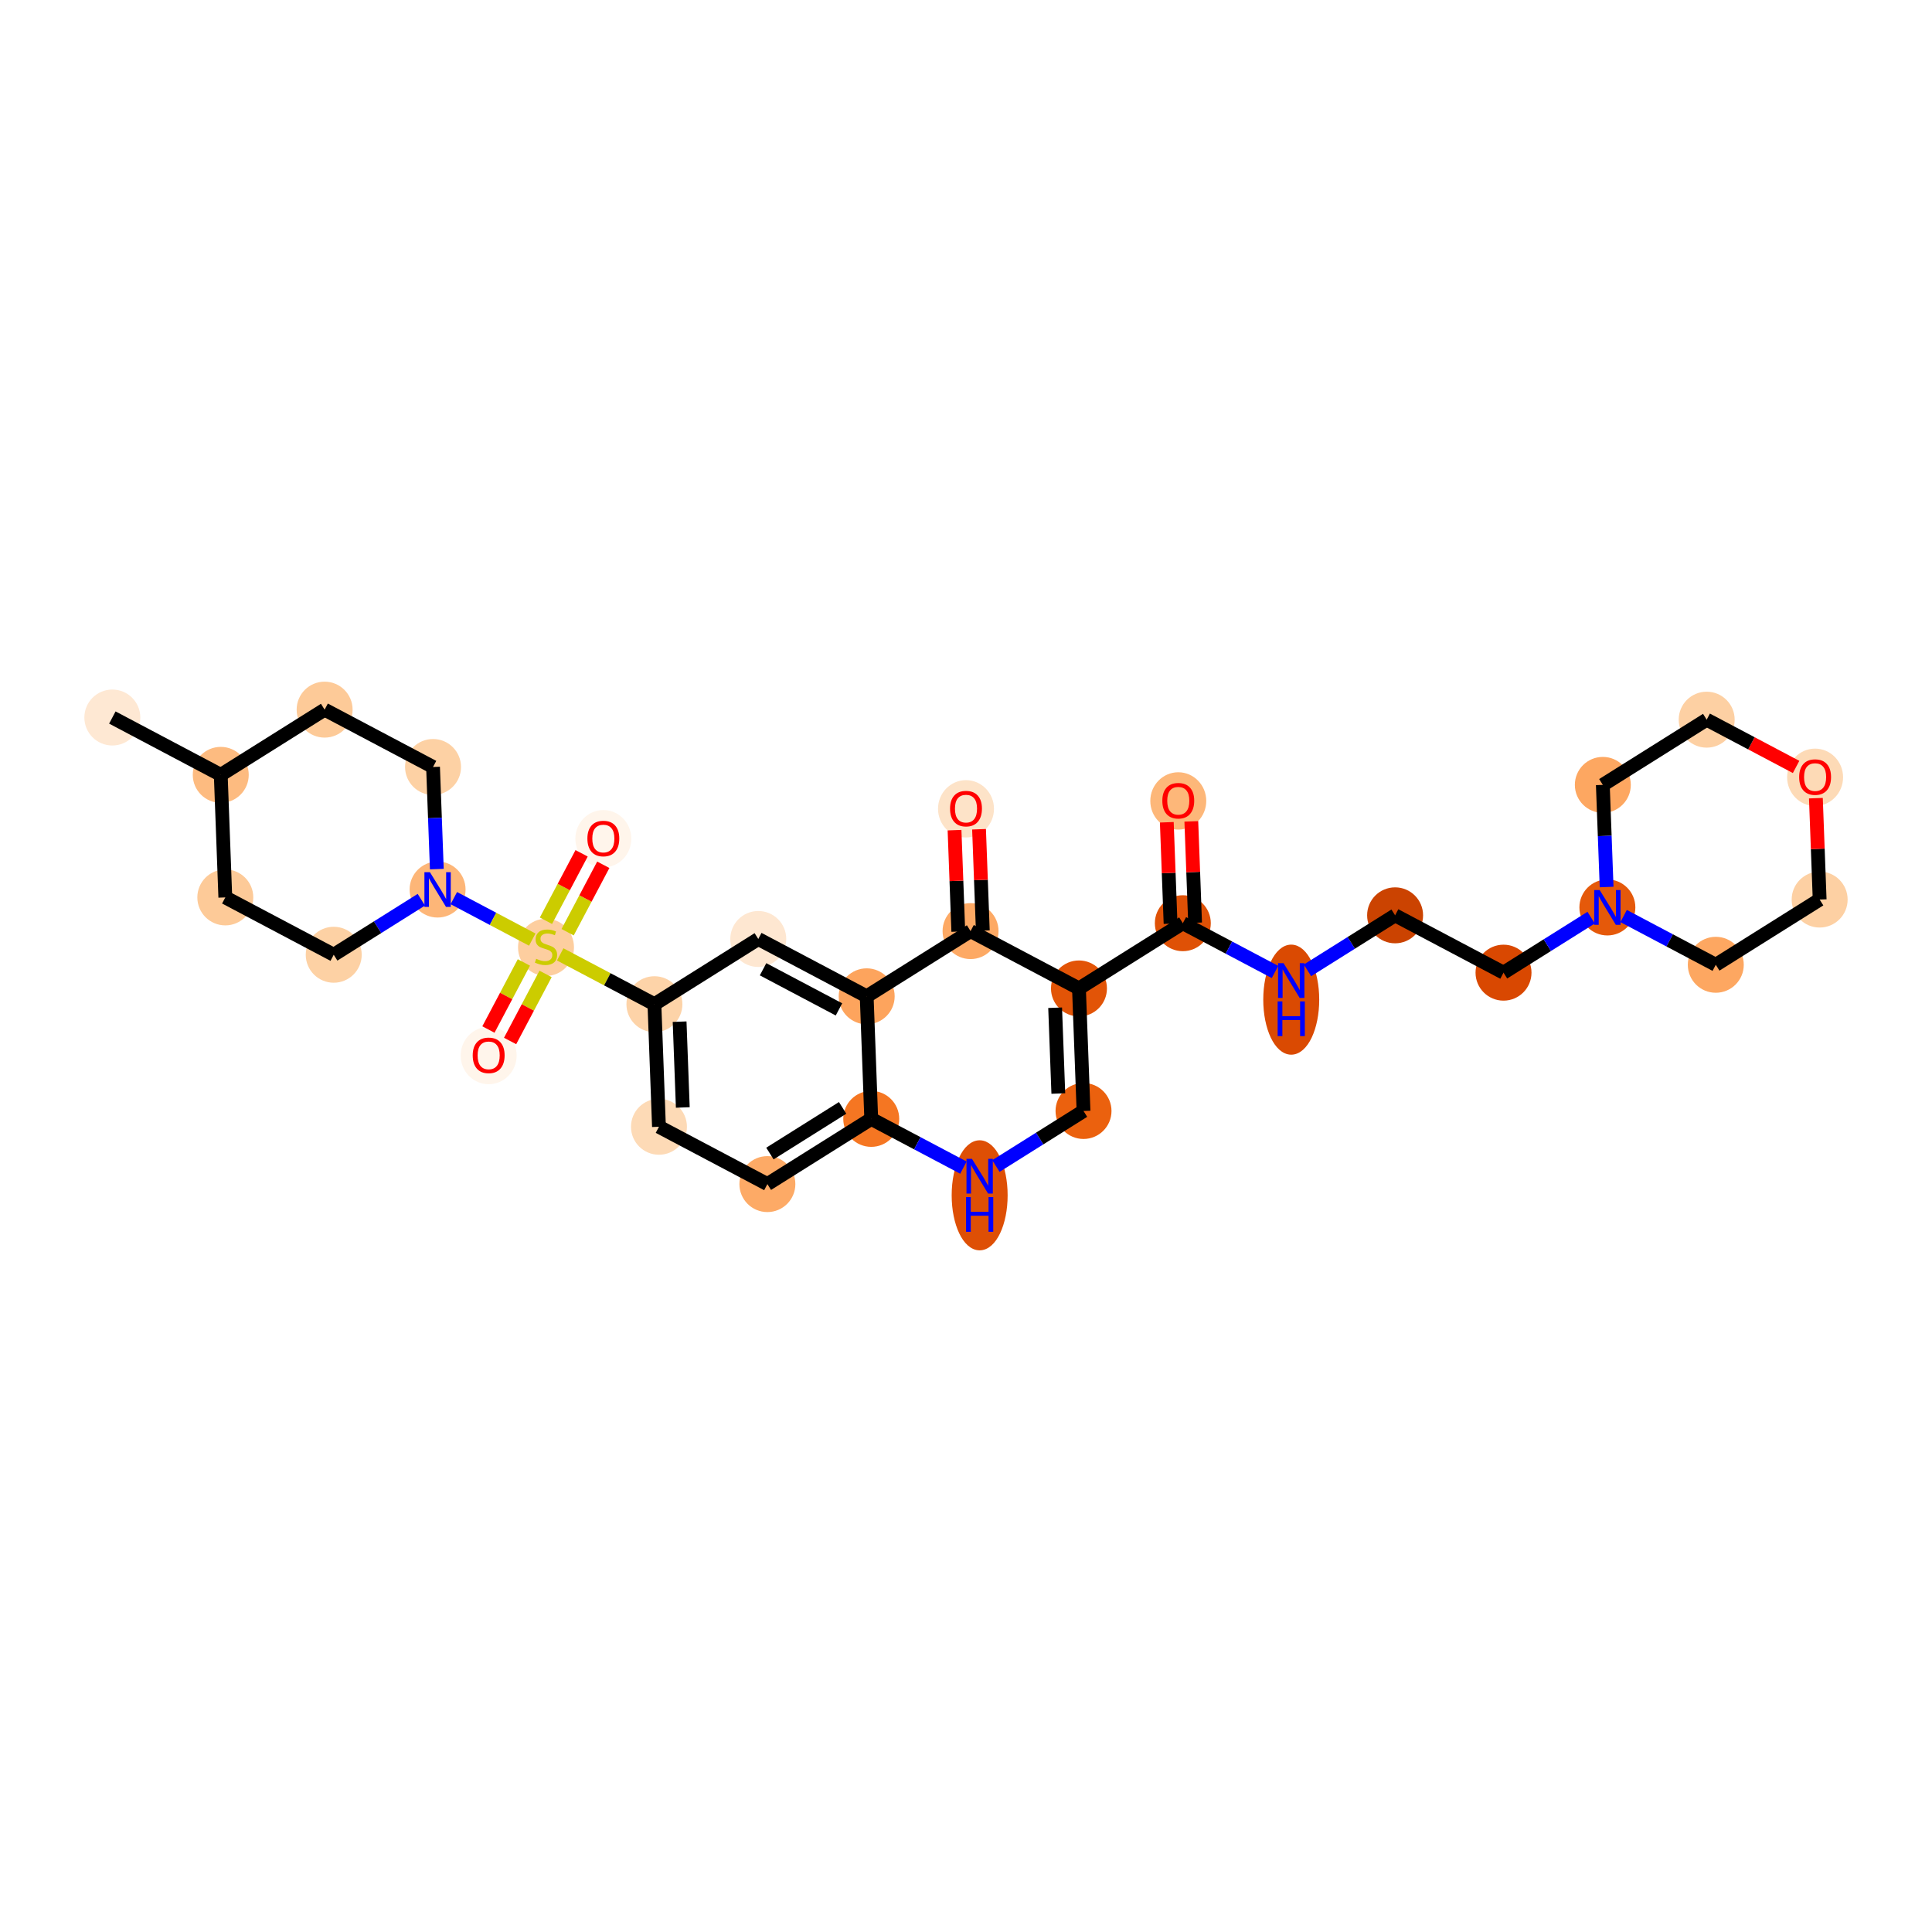 <?xml version='1.0' encoding='iso-8859-1'?>
<svg version='1.1' baseProfile='full'
              xmlns='http://www.w3.org/2000/svg'
                      xmlns:rdkit='http://www.rdkit.org/xml'
                      xmlns:xlink='http://www.w3.org/1999/xlink'
                  xml:space='preserve'
width='280px' height='280px' viewBox='0 0 280 280'>
<!-- END OF HEADER -->
<rect style='opacity:1.0;fill:#FFFFFF;stroke:none' width='280' height='280' x='0' y='0'> </rect>
<ellipse cx='16.282' cy='103.989' rx='3.555' ry='3.555'  style='fill:#FEE8D3;fill-rule:evenodd;stroke:#FEE8D3;stroke-width:1.0px;stroke-linecap:butt;stroke-linejoin:miter;stroke-opacity:1' />
<ellipse cx='31.994' cy='112.298' rx='3.555' ry='3.555'  style='fill:#FDBB80;fill-rule:evenodd;stroke:#FDBB80;stroke-width:1.0px;stroke-linecap:butt;stroke-linejoin:miter;stroke-opacity:1' />
<ellipse cx='47.047' cy='102.846' rx='3.555' ry='3.555'  style='fill:#FDCA98;fill-rule:evenodd;stroke:#FDCA98;stroke-width:1.0px;stroke-linecap:butt;stroke-linejoin:miter;stroke-opacity:1' />
<ellipse cx='62.759' cy='111.156' rx='3.555' ry='3.555'  style='fill:#FDD1A4;fill-rule:evenodd;stroke:#FDD1A4;stroke-width:1.0px;stroke-linecap:butt;stroke-linejoin:miter;stroke-opacity:1' />
<ellipse cx='63.419' cy='128.918' rx='3.555' ry='3.559'  style='fill:#FDB678;fill-rule:evenodd;stroke:#FDB678;stroke-width:1.0px;stroke-linecap:butt;stroke-linejoin:miter;stroke-opacity:1' />
<ellipse cx='79.131' cy='137.295' rx='3.555' ry='3.645'  style='fill:#FDCE9F;fill-rule:evenodd;stroke:#FDCE9F;stroke-width:1.0px;stroke-linecap:butt;stroke-linejoin:miter;stroke-opacity:1' />
<ellipse cx='87.44' cy='121.554' rx='3.555' ry='3.655'  style='fill:#FFF5EB;fill-rule:evenodd;stroke:#FFF5EB;stroke-width:1.0px;stroke-linecap:butt;stroke-linejoin:miter;stroke-opacity:1' />
<ellipse cx='70.821' cy='152.978' rx='3.555' ry='3.655'  style='fill:#FFF5EB;fill-rule:evenodd;stroke:#FFF5EB;stroke-width:1.0px;stroke-linecap:butt;stroke-linejoin:miter;stroke-opacity:1' />
<ellipse cx='94.843' cy='145.537' rx='3.555' ry='3.555'  style='fill:#FDD3A8;fill-rule:evenodd;stroke:#FDD3A8;stroke-width:1.0px;stroke-linecap:butt;stroke-linejoin:miter;stroke-opacity:1' />
<ellipse cx='95.502' cy='163.299' rx='3.555' ry='3.555'  style='fill:#FDDAB6;fill-rule:evenodd;stroke:#FDDAB6;stroke-width:1.0px;stroke-linecap:butt;stroke-linejoin:miter;stroke-opacity:1' />
<ellipse cx='111.215' cy='171.608' rx='3.555' ry='3.555'  style='fill:#FDAA66;fill-rule:evenodd;stroke:#FDAA66;stroke-width:1.0px;stroke-linecap:butt;stroke-linejoin:miter;stroke-opacity:1' />
<ellipse cx='126.267' cy='162.156' rx='3.555' ry='3.555'  style='fill:#F57622;fill-rule:evenodd;stroke:#F57622;stroke-width:1.0px;stroke-linecap:butt;stroke-linejoin:miter;stroke-opacity:1' />
<ellipse cx='141.979' cy='173.234' rx='3.555' ry='7.475'  style='fill:#DE4F05;fill-rule:evenodd;stroke:#DE4F05;stroke-width:1.0px;stroke-linecap:butt;stroke-linejoin:miter;stroke-opacity:1' />
<ellipse cx='157.032' cy='161.013' rx='3.555' ry='3.555'  style='fill:#EB610E;fill-rule:evenodd;stroke:#EB610E;stroke-width:1.0px;stroke-linecap:butt;stroke-linejoin:miter;stroke-opacity:1' />
<ellipse cx='156.372' cy='143.252' rx='3.555' ry='3.555'  style='fill:#E25407;fill-rule:evenodd;stroke:#E25407;stroke-width:1.0px;stroke-linecap:butt;stroke-linejoin:miter;stroke-opacity:1' />
<ellipse cx='171.424' cy='133.799' rx='3.555' ry='3.555'  style='fill:#DF5106;fill-rule:evenodd;stroke:#DF5106;stroke-width:1.0px;stroke-linecap:butt;stroke-linejoin:miter;stroke-opacity:1' />
<ellipse cx='170.765' cy='116.076' rx='3.555' ry='3.655'  style='fill:#FDB779;fill-rule:evenodd;stroke:#FDB779;stroke-width:1.0px;stroke-linecap:butt;stroke-linejoin:miter;stroke-opacity:1' />
<ellipse cx='187.136' cy='144.877' rx='3.555' ry='7.475'  style='fill:#DA4A02;fill-rule:evenodd;stroke:#DA4A02;stroke-width:1.0px;stroke-linecap:butt;stroke-linejoin:miter;stroke-opacity:1' />
<ellipse cx='202.189' cy='132.657' rx='3.555' ry='3.555'  style='fill:#CB4301;fill-rule:evenodd;stroke:#CB4301;stroke-width:1.0px;stroke-linecap:butt;stroke-linejoin:miter;stroke-opacity:1' />
<ellipse cx='217.901' cy='140.966' rx='3.555' ry='3.555'  style='fill:#D94801;fill-rule:evenodd;stroke:#D94801;stroke-width:1.0px;stroke-linecap:butt;stroke-linejoin:miter;stroke-opacity:1' />
<ellipse cx='232.953' cy='131.514' rx='3.555' ry='3.559'  style='fill:#E5590A;fill-rule:evenodd;stroke:#E5590A;stroke-width:1.0px;stroke-linecap:butt;stroke-linejoin:miter;stroke-opacity:1' />
<ellipse cx='248.665' cy='139.824' rx='3.555' ry='3.555'  style='fill:#FDA761;fill-rule:evenodd;stroke:#FDA761;stroke-width:1.0px;stroke-linecap:butt;stroke-linejoin:miter;stroke-opacity:1' />
<ellipse cx='263.718' cy='130.371' rx='3.555' ry='3.555'  style='fill:#FDD0A3;fill-rule:evenodd;stroke:#FDD0A3;stroke-width:1.0px;stroke-linecap:butt;stroke-linejoin:miter;stroke-opacity:1' />
<ellipse cx='263.058' cy='112.649' rx='3.555' ry='3.655'  style='fill:#FDDAB6;fill-rule:evenodd;stroke:#FDDAB6;stroke-width:1.0px;stroke-linecap:butt;stroke-linejoin:miter;stroke-opacity:1' />
<ellipse cx='247.346' cy='104.3' rx='3.555' ry='3.555'  style='fill:#FDD0A3;fill-rule:evenodd;stroke:#FDD0A3;stroke-width:1.0px;stroke-linecap:butt;stroke-linejoin:miter;stroke-opacity:1' />
<ellipse cx='232.294' cy='113.752' rx='3.555' ry='3.555'  style='fill:#FDA761;fill-rule:evenodd;stroke:#FDA761;stroke-width:1.0px;stroke-linecap:butt;stroke-linejoin:miter;stroke-opacity:1' />
<ellipse cx='140.66' cy='134.942' rx='3.555' ry='3.555'  style='fill:#FDA964;fill-rule:evenodd;stroke:#FDA964;stroke-width:1.0px;stroke-linecap:butt;stroke-linejoin:miter;stroke-opacity:1' />
<ellipse cx='140' cy='117.219' rx='3.555' ry='3.655'  style='fill:#FDE3C8;fill-rule:evenodd;stroke:#FDE3C8;stroke-width:1.0px;stroke-linecap:butt;stroke-linejoin:miter;stroke-opacity:1' />
<ellipse cx='125.607' cy='144.394' rx='3.555' ry='3.555'  style='fill:#FDA45D;fill-rule:evenodd;stroke:#FDA45D;stroke-width:1.0px;stroke-linecap:butt;stroke-linejoin:miter;stroke-opacity:1' />
<ellipse cx='109.895' cy='136.085' rx='3.555' ry='3.555'  style='fill:#FEE7D1;fill-rule:evenodd;stroke:#FEE7D1;stroke-width:1.0px;stroke-linecap:butt;stroke-linejoin:miter;stroke-opacity:1' />
<ellipse cx='48.366' cy='138.37' rx='3.555' ry='3.555'  style='fill:#FDD1A4;fill-rule:evenodd;stroke:#FDD1A4;stroke-width:1.0px;stroke-linecap:butt;stroke-linejoin:miter;stroke-opacity:1' />
<ellipse cx='32.654' cy='130.06' rx='3.555' ry='3.555'  style='fill:#FDCA98;fill-rule:evenodd;stroke:#FDCA98;stroke-width:1.0px;stroke-linecap:butt;stroke-linejoin:miter;stroke-opacity:1' />
<path class='bond-0 atom-0 atom-1' d='M 16.282,103.989 L 31.994,112.298' style='fill:none;fill-rule:evenodd;stroke:#000000;stroke-width:2.0px;stroke-linecap:butt;stroke-linejoin:miter;stroke-opacity:1' />
<path class='bond-1 atom-1 atom-2' d='M 31.994,112.298 L 47.047,102.846' style='fill:none;fill-rule:evenodd;stroke:#000000;stroke-width:2.0px;stroke-linecap:butt;stroke-linejoin:miter;stroke-opacity:1' />
<path class='bond-31 atom-31 atom-1' d='M 32.654,130.06 L 31.994,112.298' style='fill:none;fill-rule:evenodd;stroke:#000000;stroke-width:2.0px;stroke-linecap:butt;stroke-linejoin:miter;stroke-opacity:1' />
<path class='bond-2 atom-2 atom-3' d='M 47.047,102.846 L 62.759,111.156' style='fill:none;fill-rule:evenodd;stroke:#000000;stroke-width:2.0px;stroke-linecap:butt;stroke-linejoin:miter;stroke-opacity:1' />
<path class='bond-3 atom-3 atom-4' d='M 62.759,111.156 L 63.034,118.556' style='fill:none;fill-rule:evenodd;stroke:#000000;stroke-width:2.0px;stroke-linecap:butt;stroke-linejoin:miter;stroke-opacity:1' />
<path class='bond-3 atom-3 atom-4' d='M 63.034,118.556 L 63.309,125.956' style='fill:none;fill-rule:evenodd;stroke:#0000FF;stroke-width:2.0px;stroke-linecap:butt;stroke-linejoin:miter;stroke-opacity:1' />
<path class='bond-4 atom-4 atom-5' d='M 65.772,130.162 L 71.455,133.168' style='fill:none;fill-rule:evenodd;stroke:#0000FF;stroke-width:2.0px;stroke-linecap:butt;stroke-linejoin:miter;stroke-opacity:1' />
<path class='bond-4 atom-4 atom-5' d='M 71.455,133.168 L 77.139,136.174' style='fill:none;fill-rule:evenodd;stroke:#CCCC00;stroke-width:2.0px;stroke-linecap:butt;stroke-linejoin:miter;stroke-opacity:1' />
<path class='bond-29 atom-4 atom-30' d='M 61.065,130.395 L 54.716,134.383' style='fill:none;fill-rule:evenodd;stroke:#0000FF;stroke-width:2.0px;stroke-linecap:butt;stroke-linejoin:miter;stroke-opacity:1' />
<path class='bond-29 atom-4 atom-30' d='M 54.716,134.383 L 48.366,138.37' style='fill:none;fill-rule:evenodd;stroke:#000000;stroke-width:2.0px;stroke-linecap:butt;stroke-linejoin:miter;stroke-opacity:1' />
<path class='bond-5 atom-5 atom-6' d='M 82.264,135.104 L 84.849,130.217' style='fill:none;fill-rule:evenodd;stroke:#CCCC00;stroke-width:2.0px;stroke-linecap:butt;stroke-linejoin:miter;stroke-opacity:1' />
<path class='bond-5 atom-5 atom-6' d='M 84.849,130.217 L 87.433,125.33' style='fill:none;fill-rule:evenodd;stroke:#FF0000;stroke-width:2.0px;stroke-linecap:butt;stroke-linejoin:miter;stroke-opacity:1' />
<path class='bond-5 atom-5 atom-6' d='M 79.122,133.442 L 81.706,128.555' style='fill:none;fill-rule:evenodd;stroke:#CCCC00;stroke-width:2.0px;stroke-linecap:butt;stroke-linejoin:miter;stroke-opacity:1' />
<path class='bond-5 atom-5 atom-6' d='M 81.706,128.555 L 84.291,123.668' style='fill:none;fill-rule:evenodd;stroke:#FF0000;stroke-width:2.0px;stroke-linecap:butt;stroke-linejoin:miter;stroke-opacity:1' />
<path class='bond-6 atom-5 atom-7' d='M 75.926,139.485 L 73.355,144.346' style='fill:none;fill-rule:evenodd;stroke:#CCCC00;stroke-width:2.0px;stroke-linecap:butt;stroke-linejoin:miter;stroke-opacity:1' />
<path class='bond-6 atom-5 atom-7' d='M 73.355,144.346 L 70.785,149.206' style='fill:none;fill-rule:evenodd;stroke:#FF0000;stroke-width:2.0px;stroke-linecap:butt;stroke-linejoin:miter;stroke-opacity:1' />
<path class='bond-6 atom-5 atom-7' d='M 79.068,141.147 L 76.498,146.008' style='fill:none;fill-rule:evenodd;stroke:#CCCC00;stroke-width:2.0px;stroke-linecap:butt;stroke-linejoin:miter;stroke-opacity:1' />
<path class='bond-6 atom-5 atom-7' d='M 76.498,146.008 L 73.927,150.868' style='fill:none;fill-rule:evenodd;stroke:#FF0000;stroke-width:2.0px;stroke-linecap:butt;stroke-linejoin:miter;stroke-opacity:1' />
<path class='bond-7 atom-5 atom-8' d='M 81.189,138.316 L 88.016,141.926' style='fill:none;fill-rule:evenodd;stroke:#CCCC00;stroke-width:2.0px;stroke-linecap:butt;stroke-linejoin:miter;stroke-opacity:1' />
<path class='bond-7 atom-5 atom-8' d='M 88.016,141.926 L 94.843,145.537' style='fill:none;fill-rule:evenodd;stroke:#000000;stroke-width:2.0px;stroke-linecap:butt;stroke-linejoin:miter;stroke-opacity:1' />
<path class='bond-8 atom-8 atom-9' d='M 94.843,145.537 L 95.502,163.299' style='fill:none;fill-rule:evenodd;stroke:#000000;stroke-width:2.0px;stroke-linecap:butt;stroke-linejoin:miter;stroke-opacity:1' />
<path class='bond-8 atom-8 atom-9' d='M 98.494,148.069 L 98.956,160.503' style='fill:none;fill-rule:evenodd;stroke:#000000;stroke-width:2.0px;stroke-linecap:butt;stroke-linejoin:miter;stroke-opacity:1' />
<path class='bond-32 atom-29 atom-8' d='M 109.895,136.085 L 94.843,145.537' style='fill:none;fill-rule:evenodd;stroke:#000000;stroke-width:2.0px;stroke-linecap:butt;stroke-linejoin:miter;stroke-opacity:1' />
<path class='bond-9 atom-9 atom-10' d='M 95.502,163.299 L 111.215,171.608' style='fill:none;fill-rule:evenodd;stroke:#000000;stroke-width:2.0px;stroke-linecap:butt;stroke-linejoin:miter;stroke-opacity:1' />
<path class='bond-10 atom-10 atom-11' d='M 111.215,171.608 L 126.267,162.156' style='fill:none;fill-rule:evenodd;stroke:#000000;stroke-width:2.0px;stroke-linecap:butt;stroke-linejoin:miter;stroke-opacity:1' />
<path class='bond-10 atom-10 atom-11' d='M 111.582,167.18 L 122.119,160.563' style='fill:none;fill-rule:evenodd;stroke:#000000;stroke-width:2.0px;stroke-linecap:butt;stroke-linejoin:miter;stroke-opacity:1' />
<path class='bond-11 atom-11 atom-12' d='M 126.267,162.156 L 132.946,165.689' style='fill:none;fill-rule:evenodd;stroke:#000000;stroke-width:2.0px;stroke-linecap:butt;stroke-linejoin:miter;stroke-opacity:1' />
<path class='bond-11 atom-11 atom-12' d='M 132.946,165.689 L 139.626,169.221' style='fill:none;fill-rule:evenodd;stroke:#0000FF;stroke-width:2.0px;stroke-linecap:butt;stroke-linejoin:miter;stroke-opacity:1' />
<path class='bond-33 atom-28 atom-11' d='M 125.607,144.394 L 126.267,162.156' style='fill:none;fill-rule:evenodd;stroke:#000000;stroke-width:2.0px;stroke-linecap:butt;stroke-linejoin:miter;stroke-opacity:1' />
<path class='bond-12 atom-12 atom-13' d='M 144.332,168.988 L 150.682,165.001' style='fill:none;fill-rule:evenodd;stroke:#0000FF;stroke-width:2.0px;stroke-linecap:butt;stroke-linejoin:miter;stroke-opacity:1' />
<path class='bond-12 atom-12 atom-13' d='M 150.682,165.001 L 157.032,161.013' style='fill:none;fill-rule:evenodd;stroke:#000000;stroke-width:2.0px;stroke-linecap:butt;stroke-linejoin:miter;stroke-opacity:1' />
<path class='bond-13 atom-13 atom-14' d='M 157.032,161.013 L 156.372,143.252' style='fill:none;fill-rule:evenodd;stroke:#000000;stroke-width:2.0px;stroke-linecap:butt;stroke-linejoin:miter;stroke-opacity:1' />
<path class='bond-13 atom-13 atom-14' d='M 153.38,158.481 L 152.918,146.048' style='fill:none;fill-rule:evenodd;stroke:#000000;stroke-width:2.0px;stroke-linecap:butt;stroke-linejoin:miter;stroke-opacity:1' />
<path class='bond-14 atom-14 atom-15' d='M 156.372,143.252 L 171.424,133.799' style='fill:none;fill-rule:evenodd;stroke:#000000;stroke-width:2.0px;stroke-linecap:butt;stroke-linejoin:miter;stroke-opacity:1' />
<path class='bond-25 atom-14 atom-26' d='M 156.372,143.252 L 140.66,134.942' style='fill:none;fill-rule:evenodd;stroke:#000000;stroke-width:2.0px;stroke-linecap:butt;stroke-linejoin:miter;stroke-opacity:1' />
<path class='bond-15 atom-15 atom-16' d='M 173.2,133.733 L 172.928,126.386' style='fill:none;fill-rule:evenodd;stroke:#000000;stroke-width:2.0px;stroke-linecap:butt;stroke-linejoin:miter;stroke-opacity:1' />
<path class='bond-15 atom-15 atom-16' d='M 172.928,126.386 L 172.655,119.039' style='fill:none;fill-rule:evenodd;stroke:#FF0000;stroke-width:2.0px;stroke-linecap:butt;stroke-linejoin:miter;stroke-opacity:1' />
<path class='bond-15 atom-15 atom-16' d='M 169.648,133.865 L 169.375,126.518' style='fill:none;fill-rule:evenodd;stroke:#000000;stroke-width:2.0px;stroke-linecap:butt;stroke-linejoin:miter;stroke-opacity:1' />
<path class='bond-15 atom-15 atom-16' d='M 169.375,126.518 L 169.102,119.171' style='fill:none;fill-rule:evenodd;stroke:#FF0000;stroke-width:2.0px;stroke-linecap:butt;stroke-linejoin:miter;stroke-opacity:1' />
<path class='bond-16 atom-15 atom-17' d='M 171.424,133.799 L 178.104,137.332' style='fill:none;fill-rule:evenodd;stroke:#000000;stroke-width:2.0px;stroke-linecap:butt;stroke-linejoin:miter;stroke-opacity:1' />
<path class='bond-16 atom-15 atom-17' d='M 178.104,137.332 L 184.783,140.864' style='fill:none;fill-rule:evenodd;stroke:#0000FF;stroke-width:2.0px;stroke-linecap:butt;stroke-linejoin:miter;stroke-opacity:1' />
<path class='bond-17 atom-17 atom-18' d='M 189.49,140.631 L 195.839,136.644' style='fill:none;fill-rule:evenodd;stroke:#0000FF;stroke-width:2.0px;stroke-linecap:butt;stroke-linejoin:miter;stroke-opacity:1' />
<path class='bond-17 atom-17 atom-18' d='M 195.839,136.644 L 202.189,132.657' style='fill:none;fill-rule:evenodd;stroke:#000000;stroke-width:2.0px;stroke-linecap:butt;stroke-linejoin:miter;stroke-opacity:1' />
<path class='bond-18 atom-18 atom-19' d='M 202.189,132.657 L 217.901,140.966' style='fill:none;fill-rule:evenodd;stroke:#000000;stroke-width:2.0px;stroke-linecap:butt;stroke-linejoin:miter;stroke-opacity:1' />
<path class='bond-19 atom-19 atom-20' d='M 217.901,140.966 L 224.25,136.979' style='fill:none;fill-rule:evenodd;stroke:#000000;stroke-width:2.0px;stroke-linecap:butt;stroke-linejoin:miter;stroke-opacity:1' />
<path class='bond-19 atom-19 atom-20' d='M 224.25,136.979 L 230.6,132.992' style='fill:none;fill-rule:evenodd;stroke:#0000FF;stroke-width:2.0px;stroke-linecap:butt;stroke-linejoin:miter;stroke-opacity:1' />
<path class='bond-20 atom-20 atom-21' d='M 235.307,132.759 L 241.986,136.291' style='fill:none;fill-rule:evenodd;stroke:#0000FF;stroke-width:2.0px;stroke-linecap:butt;stroke-linejoin:miter;stroke-opacity:1' />
<path class='bond-20 atom-20 atom-21' d='M 241.986,136.291 L 248.665,139.824' style='fill:none;fill-rule:evenodd;stroke:#000000;stroke-width:2.0px;stroke-linecap:butt;stroke-linejoin:miter;stroke-opacity:1' />
<path class='bond-34 atom-25 atom-20' d='M 232.294,113.752 L 232.569,121.152' style='fill:none;fill-rule:evenodd;stroke:#000000;stroke-width:2.0px;stroke-linecap:butt;stroke-linejoin:miter;stroke-opacity:1' />
<path class='bond-34 atom-25 atom-20' d='M 232.569,121.152 L 232.843,128.553' style='fill:none;fill-rule:evenodd;stroke:#0000FF;stroke-width:2.0px;stroke-linecap:butt;stroke-linejoin:miter;stroke-opacity:1' />
<path class='bond-21 atom-21 atom-22' d='M 248.665,139.824 L 263.718,130.371' style='fill:none;fill-rule:evenodd;stroke:#000000;stroke-width:2.0px;stroke-linecap:butt;stroke-linejoin:miter;stroke-opacity:1' />
<path class='bond-22 atom-22 atom-23' d='M 263.718,130.371 L 263.445,123.024' style='fill:none;fill-rule:evenodd;stroke:#000000;stroke-width:2.0px;stroke-linecap:butt;stroke-linejoin:miter;stroke-opacity:1' />
<path class='bond-22 atom-22 atom-23' d='M 263.445,123.024 L 263.172,115.677' style='fill:none;fill-rule:evenodd;stroke:#FF0000;stroke-width:2.0px;stroke-linecap:butt;stroke-linejoin:miter;stroke-opacity:1' />
<path class='bond-23 atom-23 atom-24' d='M 260.303,111.152 L 253.825,107.726' style='fill:none;fill-rule:evenodd;stroke:#FF0000;stroke-width:2.0px;stroke-linecap:butt;stroke-linejoin:miter;stroke-opacity:1' />
<path class='bond-23 atom-23 atom-24' d='M 253.825,107.726 L 247.346,104.3' style='fill:none;fill-rule:evenodd;stroke:#000000;stroke-width:2.0px;stroke-linecap:butt;stroke-linejoin:miter;stroke-opacity:1' />
<path class='bond-24 atom-24 atom-25' d='M 247.346,104.3 L 232.294,113.752' style='fill:none;fill-rule:evenodd;stroke:#000000;stroke-width:2.0px;stroke-linecap:butt;stroke-linejoin:miter;stroke-opacity:1' />
<path class='bond-26 atom-26 atom-27' d='M 142.436,134.876 L 142.163,127.529' style='fill:none;fill-rule:evenodd;stroke:#000000;stroke-width:2.0px;stroke-linecap:butt;stroke-linejoin:miter;stroke-opacity:1' />
<path class='bond-26 atom-26 atom-27' d='M 142.163,127.529 L 141.89,120.182' style='fill:none;fill-rule:evenodd;stroke:#FF0000;stroke-width:2.0px;stroke-linecap:butt;stroke-linejoin:miter;stroke-opacity:1' />
<path class='bond-26 atom-26 atom-27' d='M 138.884,135.008 L 138.611,127.661' style='fill:none;fill-rule:evenodd;stroke:#000000;stroke-width:2.0px;stroke-linecap:butt;stroke-linejoin:miter;stroke-opacity:1' />
<path class='bond-26 atom-26 atom-27' d='M 138.611,127.661 L 138.338,120.314' style='fill:none;fill-rule:evenodd;stroke:#FF0000;stroke-width:2.0px;stroke-linecap:butt;stroke-linejoin:miter;stroke-opacity:1' />
<path class='bond-27 atom-26 atom-28' d='M 140.66,134.942 L 125.607,144.394' style='fill:none;fill-rule:evenodd;stroke:#000000;stroke-width:2.0px;stroke-linecap:butt;stroke-linejoin:miter;stroke-opacity:1' />
<path class='bond-28 atom-28 atom-29' d='M 125.607,144.394 L 109.895,136.085' style='fill:none;fill-rule:evenodd;stroke:#000000;stroke-width:2.0px;stroke-linecap:butt;stroke-linejoin:miter;stroke-opacity:1' />
<path class='bond-28 atom-28 atom-29' d='M 121.589,146.29 L 110.59,140.473' style='fill:none;fill-rule:evenodd;stroke:#000000;stroke-width:2.0px;stroke-linecap:butt;stroke-linejoin:miter;stroke-opacity:1' />
<path class='bond-30 atom-30 atom-31' d='M 48.366,138.37 L 32.654,130.06' style='fill:none;fill-rule:evenodd;stroke:#000000;stroke-width:2.0px;stroke-linecap:butt;stroke-linejoin:miter;stroke-opacity:1' />
<path  class='atom-4' d='M 62.306 126.401
L 63.955 129.067
Q 64.119 129.33, 64.382 129.806
Q 64.645 130.283, 64.659 130.311
L 64.659 126.401
L 65.327 126.401
L 65.327 131.434
L 64.638 131.434
L 62.867 128.519
Q 62.661 128.178, 62.441 127.787
Q 62.228 127.396, 62.164 127.275
L 62.164 131.434
L 61.51 131.434
L 61.51 126.401
L 62.306 126.401
' fill='#0000FF'/>
<path  class='atom-5' d='M 77.709 138.955
Q 77.766 138.976, 78 139.076
Q 78.235 139.175, 78.491 139.239
Q 78.754 139.296, 79.01 139.296
Q 79.486 139.296, 79.763 139.069
Q 80.041 138.834, 80.041 138.429
Q 80.041 138.151, 79.898 137.981
Q 79.763 137.81, 79.55 137.718
Q 79.337 137.625, 78.981 137.519
Q 78.533 137.384, 78.263 137.256
Q 78 137.128, 77.808 136.857
Q 77.623 136.587, 77.623 136.132
Q 77.623 135.5, 78.05 135.109
Q 78.484 134.717, 79.337 134.717
Q 79.92 134.717, 80.581 134.995
L 80.418 135.542
Q 79.813 135.293, 79.358 135.293
Q 78.868 135.293, 78.597 135.5
Q 78.327 135.699, 78.334 136.047
Q 78.334 136.317, 78.469 136.481
Q 78.612 136.644, 78.811 136.737
Q 79.017 136.829, 79.358 136.936
Q 79.813 137.078, 80.083 137.22
Q 80.353 137.362, 80.545 137.654
Q 80.745 137.938, 80.745 138.429
Q 80.745 139.125, 80.275 139.502
Q 79.813 139.872, 79.038 139.872
Q 78.59 139.872, 78.249 139.772
Q 77.915 139.68, 77.517 139.517
L 77.709 138.955
' fill='#CCCC00'/>
<path  class='atom-6' d='M 85.13 121.529
Q 85.13 120.321, 85.727 119.645
Q 86.324 118.97, 87.44 118.97
Q 88.556 118.97, 89.154 119.645
Q 89.751 120.321, 89.751 121.529
Q 89.751 122.752, 89.147 123.449
Q 88.542 124.139, 87.44 124.139
Q 86.331 124.139, 85.727 123.449
Q 85.13 122.759, 85.13 121.529
M 87.44 123.57
Q 88.208 123.57, 88.621 123.058
Q 89.04 122.539, 89.04 121.529
Q 89.04 120.541, 88.621 120.043
Q 88.208 119.539, 87.44 119.539
Q 86.672 119.539, 86.253 120.036
Q 85.841 120.534, 85.841 121.529
Q 85.841 122.546, 86.253 123.058
Q 86.672 123.57, 87.44 123.57
' fill='#FF0000'/>
<path  class='atom-7' d='M 68.51 152.954
Q 68.51 151.745, 69.108 151.069
Q 69.705 150.394, 70.821 150.394
Q 71.937 150.394, 72.534 151.069
Q 73.132 151.745, 73.132 152.954
Q 73.132 154.176, 72.527 154.873
Q 71.923 155.563, 70.821 155.563
Q 69.712 155.563, 69.108 154.873
Q 68.51 154.184, 68.51 152.954
M 70.821 154.994
Q 71.589 154.994, 72.001 154.482
Q 72.421 153.963, 72.421 152.954
Q 72.421 151.965, 72.001 151.468
Q 71.589 150.963, 70.821 150.963
Q 70.053 150.963, 69.634 151.461
Q 69.221 151.958, 69.221 152.954
Q 69.221 153.97, 69.634 154.482
Q 70.053 154.994, 70.821 154.994
' fill='#FF0000'/>
<path  class='atom-12' d='M 140.866 167.949
L 142.516 170.615
Q 142.679 170.878, 142.942 171.354
Q 143.206 171.831, 143.22 171.859
L 143.22 167.949
L 143.888 167.949
L 143.888 172.983
L 143.198 172.983
L 141.428 170.068
Q 141.222 169.726, 141.002 169.335
Q 140.788 168.944, 140.724 168.823
L 140.724 172.983
L 140.07 172.983
L 140.07 167.949
L 140.866 167.949
' fill='#0000FF'/>
<path  class='atom-12' d='M 140.01 173.486
L 140.692 173.486
L 140.692 175.626
L 143.266 175.626
L 143.266 173.486
L 143.948 173.486
L 143.948 178.52
L 143.266 178.52
L 143.266 176.195
L 140.692 176.195
L 140.692 178.52
L 140.01 178.52
L 140.01 173.486
' fill='#0000FF'/>
<path  class='atom-16' d='M 168.454 116.052
Q 168.454 114.843, 169.051 114.168
Q 169.648 113.492, 170.765 113.492
Q 171.881 113.492, 172.478 114.168
Q 173.075 114.843, 173.075 116.052
Q 173.075 117.274, 172.471 117.971
Q 171.867 118.661, 170.765 118.661
Q 169.655 118.661, 169.051 117.971
Q 168.454 117.282, 168.454 116.052
M 170.765 118.092
Q 171.532 118.092, 171.945 117.58
Q 172.364 117.061, 172.364 116.052
Q 172.364 115.063, 171.945 114.566
Q 171.532 114.061, 170.765 114.061
Q 169.997 114.061, 169.577 114.559
Q 169.165 115.056, 169.165 116.052
Q 169.165 117.068, 169.577 117.58
Q 169.997 118.092, 170.765 118.092
' fill='#FF0000'/>
<path  class='atom-17' d='M 186.024 139.592
L 187.673 142.258
Q 187.837 142.521, 188.1 142.998
Q 188.363 143.474, 188.377 143.502
L 188.377 139.592
L 189.045 139.592
L 189.045 144.626
L 188.356 144.626
L 186.585 141.711
Q 186.379 141.37, 186.159 140.978
Q 185.946 140.587, 185.882 140.467
L 185.882 144.626
L 185.227 144.626
L 185.227 139.592
L 186.024 139.592
' fill='#0000FF'/>
<path  class='atom-17' d='M 185.167 145.129
L 185.85 145.129
L 185.85 147.269
L 188.423 147.269
L 188.423 145.129
L 189.106 145.129
L 189.106 150.163
L 188.423 150.163
L 188.423 147.838
L 185.85 147.838
L 185.85 150.163
L 185.167 150.163
L 185.167 145.129
' fill='#0000FF'/>
<path  class='atom-20' d='M 231.841 128.997
L 233.49 131.663
Q 233.654 131.926, 233.917 132.403
Q 234.18 132.879, 234.194 132.908
L 234.194 128.997
L 234.862 128.997
L 234.862 134.031
L 234.173 134.031
L 232.402 131.116
Q 232.196 130.775, 231.976 130.384
Q 231.762 129.993, 231.698 129.872
L 231.698 134.031
L 231.044 134.031
L 231.044 128.997
L 231.841 128.997
' fill='#0000FF'/>
<path  class='atom-23' d='M 260.748 112.624
Q 260.748 111.415, 261.345 110.74
Q 261.942 110.064, 263.058 110.064
Q 264.174 110.064, 264.772 110.74
Q 265.369 111.415, 265.369 112.624
Q 265.369 113.847, 264.765 114.543
Q 264.16 115.233, 263.058 115.233
Q 261.949 115.233, 261.345 114.543
Q 260.748 113.854, 260.748 112.624
M 263.058 114.664
Q 263.826 114.664, 264.238 114.152
Q 264.658 113.633, 264.658 112.624
Q 264.658 111.635, 264.238 111.138
Q 263.826 110.633, 263.058 110.633
Q 262.29 110.633, 261.871 111.131
Q 261.459 111.628, 261.459 112.624
Q 261.459 113.64, 261.871 114.152
Q 262.29 114.664, 263.058 114.664
' fill='#FF0000'/>
<path  class='atom-27' d='M 137.689 117.194
Q 137.689 115.986, 138.287 115.31
Q 138.884 114.635, 140 114.635
Q 141.116 114.635, 141.713 115.31
Q 142.311 115.986, 142.311 117.194
Q 142.311 118.417, 141.706 119.114
Q 141.102 119.803, 140 119.803
Q 138.891 119.803, 138.287 119.114
Q 137.689 118.424, 137.689 117.194
M 140 119.235
Q 140.768 119.235, 141.18 118.723
Q 141.6 118.204, 141.6 117.194
Q 141.6 116.206, 141.18 115.708
Q 140.768 115.204, 140 115.204
Q 139.232 115.204, 138.813 115.701
Q 138.4 116.199, 138.4 117.194
Q 138.4 118.211, 138.813 118.723
Q 139.232 119.235, 140 119.235
' fill='#FF0000'/>
</svg>
